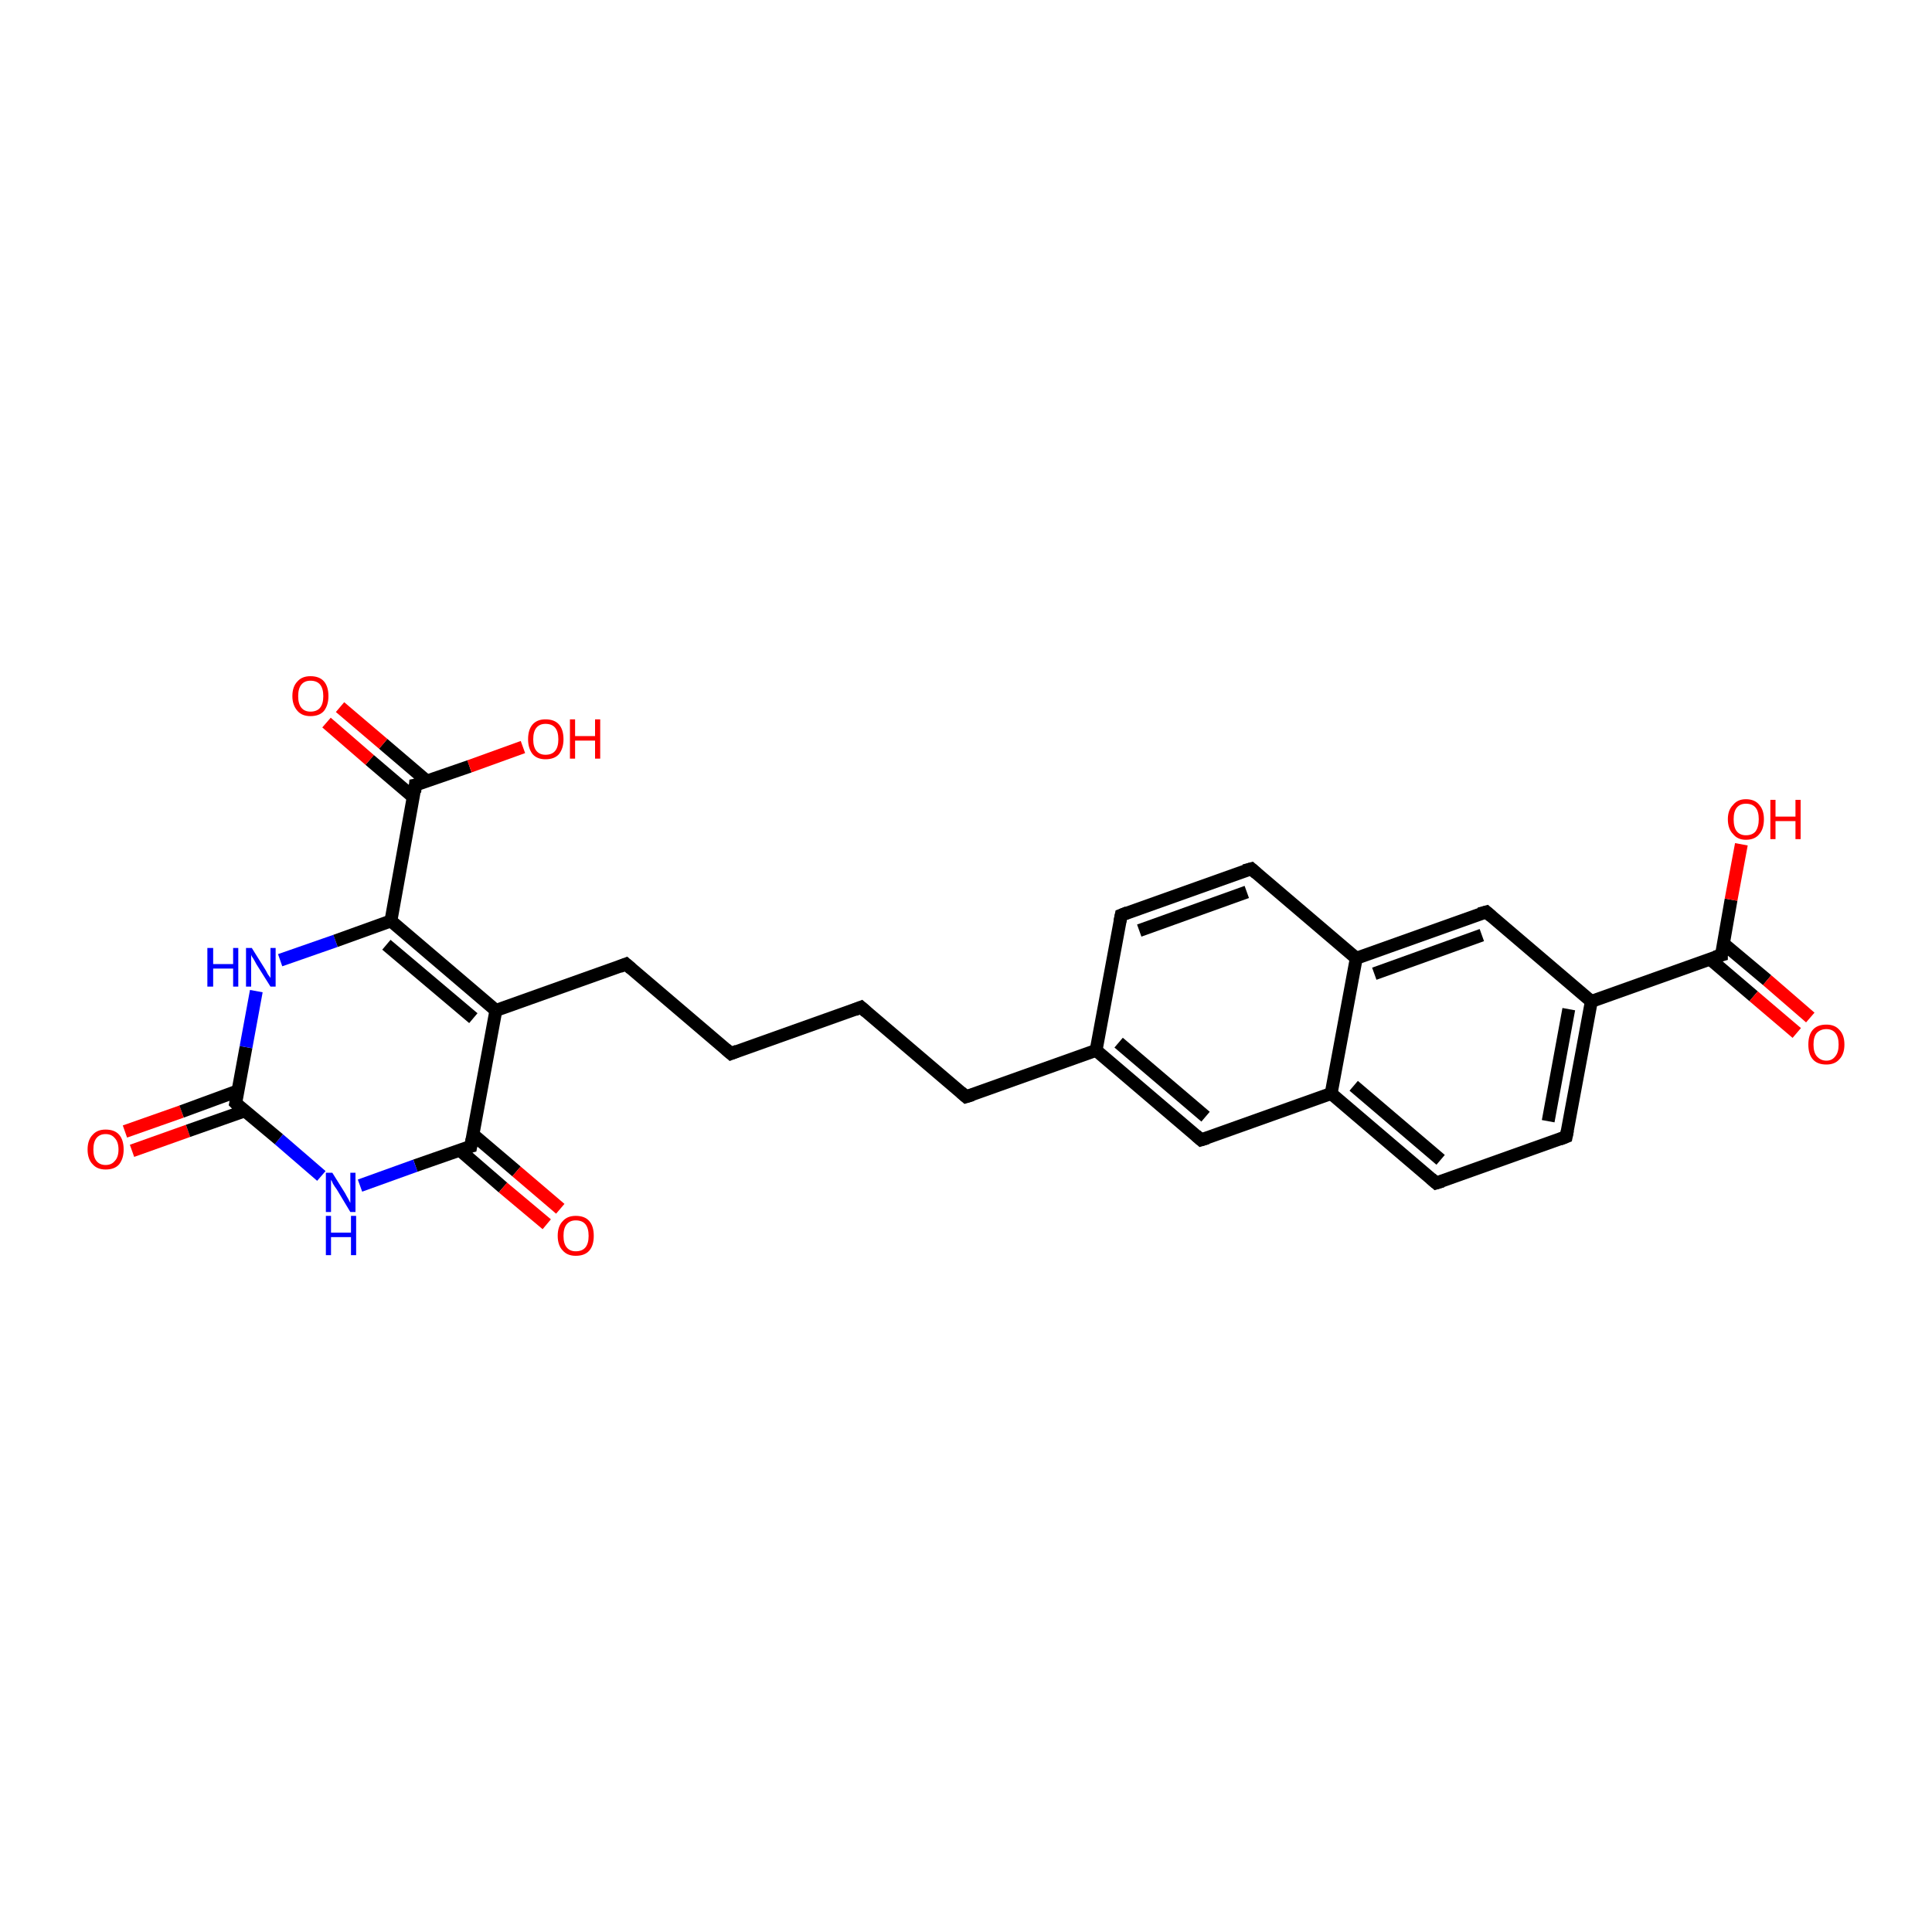 <?xml version='1.0' encoding='iso-8859-1'?>
<svg version='1.1' baseProfile='full'
              xmlns='http://www.w3.org/2000/svg'
                      xmlns:rdkit='http://www.rdkit.org/xml'
                      xmlns:xlink='http://www.w3.org/1999/xlink'
                  xml:space='preserve'
width='300px' height='300px' viewBox='0 0 300 300'>
<!-- END OF HEADER -->
<rect style='opacity:1.0;fill:#FFFFFF;stroke:none' width='300.0' height='300.0' x='0.0' y='0.0'> </rect>
<path class='bond-0 atom-0 atom-1' d='M 19.4,175.7 L 28.2,172.6' style='fill:none;fill-rule:evenodd;stroke:#FF0000;stroke-width:2.0px;stroke-linecap:butt;stroke-linejoin:miter;stroke-opacity:1' />
<path class='bond-0 atom-0 atom-1' d='M 28.2,172.6 L 36.9,169.4' style='fill:none;fill-rule:evenodd;stroke:#000000;stroke-width:2.0px;stroke-linecap:butt;stroke-linejoin:miter;stroke-opacity:1' />
<path class='bond-0 atom-0 atom-1' d='M 20.5,178.7 L 29.2,175.6' style='fill:none;fill-rule:evenodd;stroke:#FF0000;stroke-width:2.0px;stroke-linecap:butt;stroke-linejoin:miter;stroke-opacity:1' />
<path class='bond-0 atom-0 atom-1' d='M 29.2,175.6 L 38.0,172.5' style='fill:none;fill-rule:evenodd;stroke:#000000;stroke-width:2.0px;stroke-linecap:butt;stroke-linejoin:miter;stroke-opacity:1' />
<path class='bond-1 atom-1 atom-2' d='M 36.6,171.3 L 38.2,162.6' style='fill:none;fill-rule:evenodd;stroke:#000000;stroke-width:2.0px;stroke-linecap:butt;stroke-linejoin:miter;stroke-opacity:1' />
<path class='bond-1 atom-1 atom-2' d='M 38.2,162.6 L 39.8,153.9' style='fill:none;fill-rule:evenodd;stroke:#0000FF;stroke-width:2.0px;stroke-linecap:butt;stroke-linejoin:miter;stroke-opacity:1' />
<path class='bond-2 atom-2 atom-3' d='M 43.5,149.1 L 52.1,146.1' style='fill:none;fill-rule:evenodd;stroke:#0000FF;stroke-width:2.0px;stroke-linecap:butt;stroke-linejoin:miter;stroke-opacity:1' />
<path class='bond-2 atom-2 atom-3' d='M 52.1,146.1 L 60.7,143.0' style='fill:none;fill-rule:evenodd;stroke:#000000;stroke-width:2.0px;stroke-linecap:butt;stroke-linejoin:miter;stroke-opacity:1' />
<path class='bond-3 atom-3 atom-4' d='M 60.7,143.0 L 64.5,121.9' style='fill:none;fill-rule:evenodd;stroke:#000000;stroke-width:2.0px;stroke-linecap:butt;stroke-linejoin:miter;stroke-opacity:1' />
<path class='bond-4 atom-4 atom-5' d='M 66.3,121.3 L 59.5,115.5' style='fill:none;fill-rule:evenodd;stroke:#000000;stroke-width:2.0px;stroke-linecap:butt;stroke-linejoin:miter;stroke-opacity:1' />
<path class='bond-4 atom-4 atom-5' d='M 59.5,115.5 L 52.8,109.8' style='fill:none;fill-rule:evenodd;stroke:#FF0000;stroke-width:2.0px;stroke-linecap:butt;stroke-linejoin:miter;stroke-opacity:1' />
<path class='bond-4 atom-4 atom-5' d='M 64.2,123.8 L 57.4,118.0' style='fill:none;fill-rule:evenodd;stroke:#000000;stroke-width:2.0px;stroke-linecap:butt;stroke-linejoin:miter;stroke-opacity:1' />
<path class='bond-4 atom-4 atom-5' d='M 57.4,118.0 L 50.7,112.2' style='fill:none;fill-rule:evenodd;stroke:#FF0000;stroke-width:2.0px;stroke-linecap:butt;stroke-linejoin:miter;stroke-opacity:1' />
<path class='bond-5 atom-4 atom-6' d='M 64.5,121.9 L 72.9,119.0' style='fill:none;fill-rule:evenodd;stroke:#000000;stroke-width:2.0px;stroke-linecap:butt;stroke-linejoin:miter;stroke-opacity:1' />
<path class='bond-5 atom-4 atom-6' d='M 72.9,119.0 L 81.2,116.0' style='fill:none;fill-rule:evenodd;stroke:#FF0000;stroke-width:2.0px;stroke-linecap:butt;stroke-linejoin:miter;stroke-opacity:1' />
<path class='bond-6 atom-3 atom-7' d='M 60.7,143.0 L 77.0,156.9' style='fill:none;fill-rule:evenodd;stroke:#000000;stroke-width:2.0px;stroke-linecap:butt;stroke-linejoin:miter;stroke-opacity:1' />
<path class='bond-6 atom-3 atom-7' d='M 60.0,146.7 L 73.5,158.1' style='fill:none;fill-rule:evenodd;stroke:#000000;stroke-width:2.0px;stroke-linecap:butt;stroke-linejoin:miter;stroke-opacity:1' />
<path class='bond-7 atom-7 atom-8' d='M 77.0,156.9 L 73.1,178.0' style='fill:none;fill-rule:evenodd;stroke:#000000;stroke-width:2.0px;stroke-linecap:butt;stroke-linejoin:miter;stroke-opacity:1' />
<path class='bond-8 atom-8 atom-9' d='M 71.4,178.6 L 78.1,184.4' style='fill:none;fill-rule:evenodd;stroke:#000000;stroke-width:2.0px;stroke-linecap:butt;stroke-linejoin:miter;stroke-opacity:1' />
<path class='bond-8 atom-8 atom-9' d='M 78.1,184.4 L 84.9,190.1' style='fill:none;fill-rule:evenodd;stroke:#FF0000;stroke-width:2.0px;stroke-linecap:butt;stroke-linejoin:miter;stroke-opacity:1' />
<path class='bond-8 atom-8 atom-9' d='M 73.5,176.2 L 80.2,181.9' style='fill:none;fill-rule:evenodd;stroke:#000000;stroke-width:2.0px;stroke-linecap:butt;stroke-linejoin:miter;stroke-opacity:1' />
<path class='bond-8 atom-8 atom-9' d='M 80.2,181.9 L 87.0,187.7' style='fill:none;fill-rule:evenodd;stroke:#FF0000;stroke-width:2.0px;stroke-linecap:butt;stroke-linejoin:miter;stroke-opacity:1' />
<path class='bond-9 atom-8 atom-10' d='M 73.1,178.0 L 64.5,181.0' style='fill:none;fill-rule:evenodd;stroke:#000000;stroke-width:2.0px;stroke-linecap:butt;stroke-linejoin:miter;stroke-opacity:1' />
<path class='bond-9 atom-8 atom-10' d='M 64.5,181.0 L 55.9,184.1' style='fill:none;fill-rule:evenodd;stroke:#0000FF;stroke-width:2.0px;stroke-linecap:butt;stroke-linejoin:miter;stroke-opacity:1' />
<path class='bond-10 atom-7 atom-11' d='M 77.0,156.9 L 97.2,149.7' style='fill:none;fill-rule:evenodd;stroke:#000000;stroke-width:2.0px;stroke-linecap:butt;stroke-linejoin:miter;stroke-opacity:1' />
<path class='bond-11 atom-11 atom-12' d='M 97.2,149.7 L 113.5,163.6' style='fill:none;fill-rule:evenodd;stroke:#000000;stroke-width:2.0px;stroke-linecap:butt;stroke-linejoin:miter;stroke-opacity:1' />
<path class='bond-12 atom-12 atom-13' d='M 113.5,163.6 L 133.7,156.4' style='fill:none;fill-rule:evenodd;stroke:#000000;stroke-width:2.0px;stroke-linecap:butt;stroke-linejoin:miter;stroke-opacity:1' />
<path class='bond-13 atom-13 atom-14' d='M 133.7,156.4 L 150.0,170.3' style='fill:none;fill-rule:evenodd;stroke:#000000;stroke-width:2.0px;stroke-linecap:butt;stroke-linejoin:miter;stroke-opacity:1' />
<path class='bond-14 atom-14 atom-15' d='M 150.0,170.3 L 170.2,163.1' style='fill:none;fill-rule:evenodd;stroke:#000000;stroke-width:2.0px;stroke-linecap:butt;stroke-linejoin:miter;stroke-opacity:1' />
<path class='bond-15 atom-15 atom-16' d='M 170.2,163.1 L 186.5,177.0' style='fill:none;fill-rule:evenodd;stroke:#000000;stroke-width:2.0px;stroke-linecap:butt;stroke-linejoin:miter;stroke-opacity:1' />
<path class='bond-15 atom-15 atom-16' d='M 173.7,161.9 L 187.2,173.4' style='fill:none;fill-rule:evenodd;stroke:#000000;stroke-width:2.0px;stroke-linecap:butt;stroke-linejoin:miter;stroke-opacity:1' />
<path class='bond-16 atom-16 atom-17' d='M 186.5,177.0 L 206.7,169.8' style='fill:none;fill-rule:evenodd;stroke:#000000;stroke-width:2.0px;stroke-linecap:butt;stroke-linejoin:miter;stroke-opacity:1' />
<path class='bond-17 atom-17 atom-18' d='M 206.7,169.8 L 223.0,183.7' style='fill:none;fill-rule:evenodd;stroke:#000000;stroke-width:2.0px;stroke-linecap:butt;stroke-linejoin:miter;stroke-opacity:1' />
<path class='bond-17 atom-17 atom-18' d='M 210.2,168.6 L 223.7,180.1' style='fill:none;fill-rule:evenodd;stroke:#000000;stroke-width:2.0px;stroke-linecap:butt;stroke-linejoin:miter;stroke-opacity:1' />
<path class='bond-18 atom-18 atom-19' d='M 223.0,183.7 L 243.2,176.5' style='fill:none;fill-rule:evenodd;stroke:#000000;stroke-width:2.0px;stroke-linecap:butt;stroke-linejoin:miter;stroke-opacity:1' />
<path class='bond-19 atom-19 atom-20' d='M 243.2,176.5 L 247.1,155.5' style='fill:none;fill-rule:evenodd;stroke:#000000;stroke-width:2.0px;stroke-linecap:butt;stroke-linejoin:miter;stroke-opacity:1' />
<path class='bond-19 atom-19 atom-20' d='M 240.4,174.1 L 243.6,156.7' style='fill:none;fill-rule:evenodd;stroke:#000000;stroke-width:2.0px;stroke-linecap:butt;stroke-linejoin:miter;stroke-opacity:1' />
<path class='bond-20 atom-20 atom-21' d='M 247.1,155.5 L 267.3,148.3' style='fill:none;fill-rule:evenodd;stroke:#000000;stroke-width:2.0px;stroke-linecap:butt;stroke-linejoin:miter;stroke-opacity:1' />
<path class='bond-21 atom-21 atom-22' d='M 265.5,148.9 L 272.3,154.7' style='fill:none;fill-rule:evenodd;stroke:#000000;stroke-width:2.0px;stroke-linecap:butt;stroke-linejoin:miter;stroke-opacity:1' />
<path class='bond-21 atom-21 atom-22' d='M 272.3,154.7 L 279.0,160.4' style='fill:none;fill-rule:evenodd;stroke:#FF0000;stroke-width:2.0px;stroke-linecap:butt;stroke-linejoin:miter;stroke-opacity:1' />
<path class='bond-21 atom-21 atom-22' d='M 267.6,146.5 L 274.4,152.2' style='fill:none;fill-rule:evenodd;stroke:#000000;stroke-width:2.0px;stroke-linecap:butt;stroke-linejoin:miter;stroke-opacity:1' />
<path class='bond-21 atom-21 atom-22' d='M 274.4,152.2 L 281.1,158.0' style='fill:none;fill-rule:evenodd;stroke:#FF0000;stroke-width:2.0px;stroke-linecap:butt;stroke-linejoin:miter;stroke-opacity:1' />
<path class='bond-22 atom-21 atom-23' d='M 267.3,148.3 L 268.8,139.7' style='fill:none;fill-rule:evenodd;stroke:#000000;stroke-width:2.0px;stroke-linecap:butt;stroke-linejoin:miter;stroke-opacity:1' />
<path class='bond-22 atom-21 atom-23' d='M 268.8,139.7 L 270.4,131.1' style='fill:none;fill-rule:evenodd;stroke:#FF0000;stroke-width:2.0px;stroke-linecap:butt;stroke-linejoin:miter;stroke-opacity:1' />
<path class='bond-23 atom-20 atom-24' d='M 247.1,155.5 L 230.8,141.6' style='fill:none;fill-rule:evenodd;stroke:#000000;stroke-width:2.0px;stroke-linecap:butt;stroke-linejoin:miter;stroke-opacity:1' />
<path class='bond-24 atom-24 atom-25' d='M 230.8,141.6 L 210.6,148.8' style='fill:none;fill-rule:evenodd;stroke:#000000;stroke-width:2.0px;stroke-linecap:butt;stroke-linejoin:miter;stroke-opacity:1' />
<path class='bond-24 atom-24 atom-25' d='M 230.1,145.2 L 213.4,151.2' style='fill:none;fill-rule:evenodd;stroke:#000000;stroke-width:2.0px;stroke-linecap:butt;stroke-linejoin:miter;stroke-opacity:1' />
<path class='bond-25 atom-25 atom-26' d='M 210.6,148.8 L 194.3,134.9' style='fill:none;fill-rule:evenodd;stroke:#000000;stroke-width:2.0px;stroke-linecap:butt;stroke-linejoin:miter;stroke-opacity:1' />
<path class='bond-26 atom-26 atom-27' d='M 194.3,134.9 L 174.1,142.1' style='fill:none;fill-rule:evenodd;stroke:#000000;stroke-width:2.0px;stroke-linecap:butt;stroke-linejoin:miter;stroke-opacity:1' />
<path class='bond-26 atom-26 atom-27' d='M 193.6,138.5 L 176.9,144.5' style='fill:none;fill-rule:evenodd;stroke:#000000;stroke-width:2.0px;stroke-linecap:butt;stroke-linejoin:miter;stroke-opacity:1' />
<path class='bond-27 atom-10 atom-1' d='M 49.9,182.6 L 43.3,176.9' style='fill:none;fill-rule:evenodd;stroke:#0000FF;stroke-width:2.0px;stroke-linecap:butt;stroke-linejoin:miter;stroke-opacity:1' />
<path class='bond-27 atom-10 atom-1' d='M 43.3,176.9 L 36.6,171.3' style='fill:none;fill-rule:evenodd;stroke:#000000;stroke-width:2.0px;stroke-linecap:butt;stroke-linejoin:miter;stroke-opacity:1' />
<path class='bond-28 atom-25 atom-17' d='M 210.6,148.8 L 206.7,169.8' style='fill:none;fill-rule:evenodd;stroke:#000000;stroke-width:2.0px;stroke-linecap:butt;stroke-linejoin:miter;stroke-opacity:1' />
<path class='bond-29 atom-27 atom-15' d='M 174.1,142.1 L 170.2,163.1' style='fill:none;fill-rule:evenodd;stroke:#000000;stroke-width:2.0px;stroke-linecap:butt;stroke-linejoin:miter;stroke-opacity:1' />
<path d='M 36.7,170.8 L 36.6,171.3 L 36.9,171.6' style='fill:none;stroke:#000000;stroke-width:2.0px;stroke-linecap:butt;stroke-linejoin:miter;stroke-opacity:1;' />
<path d='M 64.4,123.0 L 64.5,121.9 L 65.0,121.8' style='fill:none;stroke:#000000;stroke-width:2.0px;stroke-linecap:butt;stroke-linejoin:miter;stroke-opacity:1;' />
<path d='M 73.3,176.9 L 73.1,178.0 L 72.7,178.1' style='fill:none;stroke:#000000;stroke-width:2.0px;stroke-linecap:butt;stroke-linejoin:miter;stroke-opacity:1;' />
<path d='M 96.2,150.1 L 97.2,149.7 L 98.0,150.4' style='fill:none;stroke:#000000;stroke-width:2.0px;stroke-linecap:butt;stroke-linejoin:miter;stroke-opacity:1;' />
<path d='M 112.7,162.9 L 113.5,163.6 L 114.5,163.2' style='fill:none;stroke:#000000;stroke-width:2.0px;stroke-linecap:butt;stroke-linejoin:miter;stroke-opacity:1;' />
<path d='M 132.7,156.8 L 133.7,156.4 L 134.5,157.1' style='fill:none;stroke:#000000;stroke-width:2.0px;stroke-linecap:butt;stroke-linejoin:miter;stroke-opacity:1;' />
<path d='M 149.2,169.6 L 150.0,170.3 L 151.0,170.0' style='fill:none;stroke:#000000;stroke-width:2.0px;stroke-linecap:butt;stroke-linejoin:miter;stroke-opacity:1;' />
<path d='M 185.7,176.3 L 186.5,177.0 L 187.5,176.7' style='fill:none;stroke:#000000;stroke-width:2.0px;stroke-linecap:butt;stroke-linejoin:miter;stroke-opacity:1;' />
<path d='M 222.2,183.0 L 223.0,183.7 L 224.0,183.4' style='fill:none;stroke:#000000;stroke-width:2.0px;stroke-linecap:butt;stroke-linejoin:miter;stroke-opacity:1;' />
<path d='M 242.2,176.9 L 243.2,176.5 L 243.4,175.5' style='fill:none;stroke:#000000;stroke-width:2.0px;stroke-linecap:butt;stroke-linejoin:miter;stroke-opacity:1;' />
<path d='M 266.3,148.6 L 267.3,148.3 L 267.3,147.9' style='fill:none;stroke:#000000;stroke-width:2.0px;stroke-linecap:butt;stroke-linejoin:miter;stroke-opacity:1;' />
<path d='M 231.6,142.3 L 230.8,141.6 L 229.7,141.9' style='fill:none;stroke:#000000;stroke-width:2.0px;stroke-linecap:butt;stroke-linejoin:miter;stroke-opacity:1;' />
<path d='M 195.1,135.6 L 194.3,134.9 L 193.2,135.2' style='fill:none;stroke:#000000;stroke-width:2.0px;stroke-linecap:butt;stroke-linejoin:miter;stroke-opacity:1;' />
<path d='M 175.1,141.7 L 174.1,142.1 L 173.9,143.1' style='fill:none;stroke:#000000;stroke-width:2.0px;stroke-linecap:butt;stroke-linejoin:miter;stroke-opacity:1;' />
<path class='atom-0' d='M 13.6 178.5
Q 13.6 177.0, 14.4 176.2
Q 15.1 175.4, 16.4 175.4
Q 17.8 175.4, 18.5 176.2
Q 19.2 177.0, 19.2 178.5
Q 19.2 179.9, 18.5 180.8
Q 17.8 181.6, 16.4 181.6
Q 15.1 181.6, 14.4 180.8
Q 13.6 180.0, 13.6 178.5
M 16.4 180.9
Q 17.3 180.9, 17.8 180.3
Q 18.4 179.7, 18.4 178.5
Q 18.4 177.3, 17.8 176.7
Q 17.3 176.1, 16.4 176.1
Q 15.5 176.1, 15.0 176.7
Q 14.5 177.3, 14.5 178.5
Q 14.5 179.7, 15.0 180.3
Q 15.5 180.9, 16.4 180.9
' fill='#FF0000'/>
<path class='atom-2' d='M 32.2 147.2
L 33.1 147.2
L 33.1 149.7
L 36.2 149.7
L 36.2 147.2
L 37.0 147.2
L 37.0 153.2
L 36.2 153.2
L 36.2 150.4
L 33.1 150.4
L 33.1 153.2
L 32.2 153.2
L 32.2 147.2
' fill='#0000FF'/>
<path class='atom-2' d='M 39.1 147.2
L 41.1 150.4
Q 41.3 150.7, 41.6 151.3
Q 42.0 151.8, 42.0 151.9
L 42.0 147.2
L 42.8 147.2
L 42.8 153.2
L 42.0 153.2
L 39.8 149.7
Q 39.6 149.3, 39.3 148.8
Q 39.0 148.4, 39.0 148.2
L 39.0 153.2
L 38.2 153.2
L 38.2 147.2
L 39.1 147.2
' fill='#0000FF'/>
<path class='atom-5' d='M 45.4 108.1
Q 45.4 106.6, 46.2 105.8
Q 46.9 105.0, 48.2 105.0
Q 49.6 105.0, 50.3 105.8
Q 51.0 106.6, 51.0 108.1
Q 51.0 109.5, 50.3 110.4
Q 49.6 111.2, 48.2 111.2
Q 46.9 111.2, 46.2 110.4
Q 45.4 109.5, 45.4 108.1
M 48.2 110.5
Q 49.2 110.5, 49.7 109.9
Q 50.2 109.3, 50.2 108.1
Q 50.2 106.9, 49.7 106.3
Q 49.2 105.7, 48.2 105.7
Q 47.3 105.7, 46.8 106.3
Q 46.3 106.9, 46.3 108.1
Q 46.3 109.3, 46.8 109.9
Q 47.3 110.5, 48.2 110.5
' fill='#FF0000'/>
<path class='atom-6' d='M 82.0 114.8
Q 82.0 113.3, 82.7 112.5
Q 83.4 111.7, 84.7 111.7
Q 86.1 111.7, 86.8 112.5
Q 87.5 113.3, 87.5 114.8
Q 87.5 116.2, 86.8 117.1
Q 86.1 117.9, 84.7 117.9
Q 83.4 117.9, 82.7 117.1
Q 82.0 116.2, 82.0 114.8
M 84.7 117.2
Q 85.7 117.2, 86.2 116.6
Q 86.7 116.0, 86.7 114.8
Q 86.7 113.6, 86.2 113.0
Q 85.7 112.4, 84.7 112.4
Q 83.8 112.4, 83.3 113.0
Q 82.8 113.6, 82.8 114.8
Q 82.8 116.0, 83.3 116.6
Q 83.8 117.2, 84.7 117.2
' fill='#FF0000'/>
<path class='atom-6' d='M 88.5 111.7
L 89.3 111.7
L 89.3 114.3
L 92.4 114.3
L 92.4 111.7
L 93.2 111.7
L 93.2 117.8
L 92.4 117.8
L 92.4 115.0
L 89.3 115.0
L 89.3 117.8
L 88.5 117.8
L 88.5 111.7
' fill='#FF0000'/>
<path class='atom-9' d='M 86.6 191.9
Q 86.6 190.4, 87.4 189.6
Q 88.1 188.8, 89.4 188.8
Q 90.8 188.8, 91.5 189.6
Q 92.2 190.4, 92.2 191.9
Q 92.2 193.4, 91.5 194.2
Q 90.8 195.0, 89.4 195.0
Q 88.1 195.0, 87.4 194.2
Q 86.6 193.4, 86.6 191.9
M 89.4 194.3
Q 90.4 194.3, 90.9 193.7
Q 91.4 193.1, 91.4 191.9
Q 91.4 190.7, 90.9 190.1
Q 90.4 189.5, 89.4 189.5
Q 88.5 189.5, 88.0 190.1
Q 87.5 190.7, 87.5 191.9
Q 87.5 193.1, 88.0 193.7
Q 88.5 194.3, 89.4 194.3
' fill='#FF0000'/>
<path class='atom-10' d='M 51.6 182.1
L 53.6 185.3
Q 53.8 185.7, 54.1 186.2
Q 54.4 186.8, 54.4 186.8
L 54.4 182.1
L 55.2 182.1
L 55.2 188.2
L 54.4 188.2
L 52.3 184.7
Q 52.0 184.3, 51.7 183.8
Q 51.5 183.3, 51.4 183.2
L 51.4 188.2
L 50.6 188.2
L 50.6 182.1
L 51.6 182.1
' fill='#0000FF'/>
<path class='atom-10' d='M 50.6 188.8
L 51.4 188.8
L 51.4 191.4
L 54.5 191.4
L 54.5 188.8
L 55.3 188.8
L 55.3 194.9
L 54.5 194.9
L 54.5 192.1
L 51.4 192.1
L 51.4 194.9
L 50.6 194.9
L 50.6 188.8
' fill='#0000FF'/>
<path class='atom-22' d='M 280.8 162.2
Q 280.8 160.7, 281.5 159.9
Q 282.2 159.1, 283.6 159.1
Q 284.9 159.1, 285.6 159.9
Q 286.4 160.7, 286.4 162.2
Q 286.4 163.7, 285.6 164.5
Q 284.9 165.3, 283.6 165.3
Q 282.2 165.3, 281.5 164.5
Q 280.8 163.7, 280.8 162.2
M 283.6 164.7
Q 284.5 164.7, 285.0 164.0
Q 285.5 163.4, 285.5 162.2
Q 285.5 161.0, 285.0 160.4
Q 284.5 159.8, 283.6 159.8
Q 282.7 159.8, 282.1 160.4
Q 281.6 161.0, 281.6 162.2
Q 281.6 163.4, 282.1 164.0
Q 282.7 164.7, 283.6 164.7
' fill='#FF0000'/>
<path class='atom-23' d='M 268.3 127.2
Q 268.3 125.8, 269.1 125.0
Q 269.8 124.1, 271.1 124.1
Q 272.5 124.1, 273.2 125.0
Q 273.9 125.8, 273.9 127.2
Q 273.9 128.7, 273.2 129.5
Q 272.5 130.4, 271.1 130.4
Q 269.8 130.4, 269.1 129.5
Q 268.3 128.7, 268.3 127.2
M 271.1 129.7
Q 272.1 129.7, 272.6 129.1
Q 273.1 128.4, 273.1 127.2
Q 273.1 126.0, 272.6 125.4
Q 272.1 124.8, 271.1 124.8
Q 270.2 124.8, 269.7 125.4
Q 269.2 126.0, 269.2 127.2
Q 269.2 128.5, 269.7 129.1
Q 270.2 129.7, 271.1 129.7
' fill='#FF0000'/>
<path class='atom-23' d='M 274.9 124.2
L 275.7 124.2
L 275.7 126.8
L 278.8 126.8
L 278.8 124.2
L 279.6 124.2
L 279.6 130.3
L 278.8 130.3
L 278.8 127.5
L 275.7 127.5
L 275.7 130.3
L 274.9 130.3
L 274.9 124.2
' fill='#FF0000'/>
</svg>
